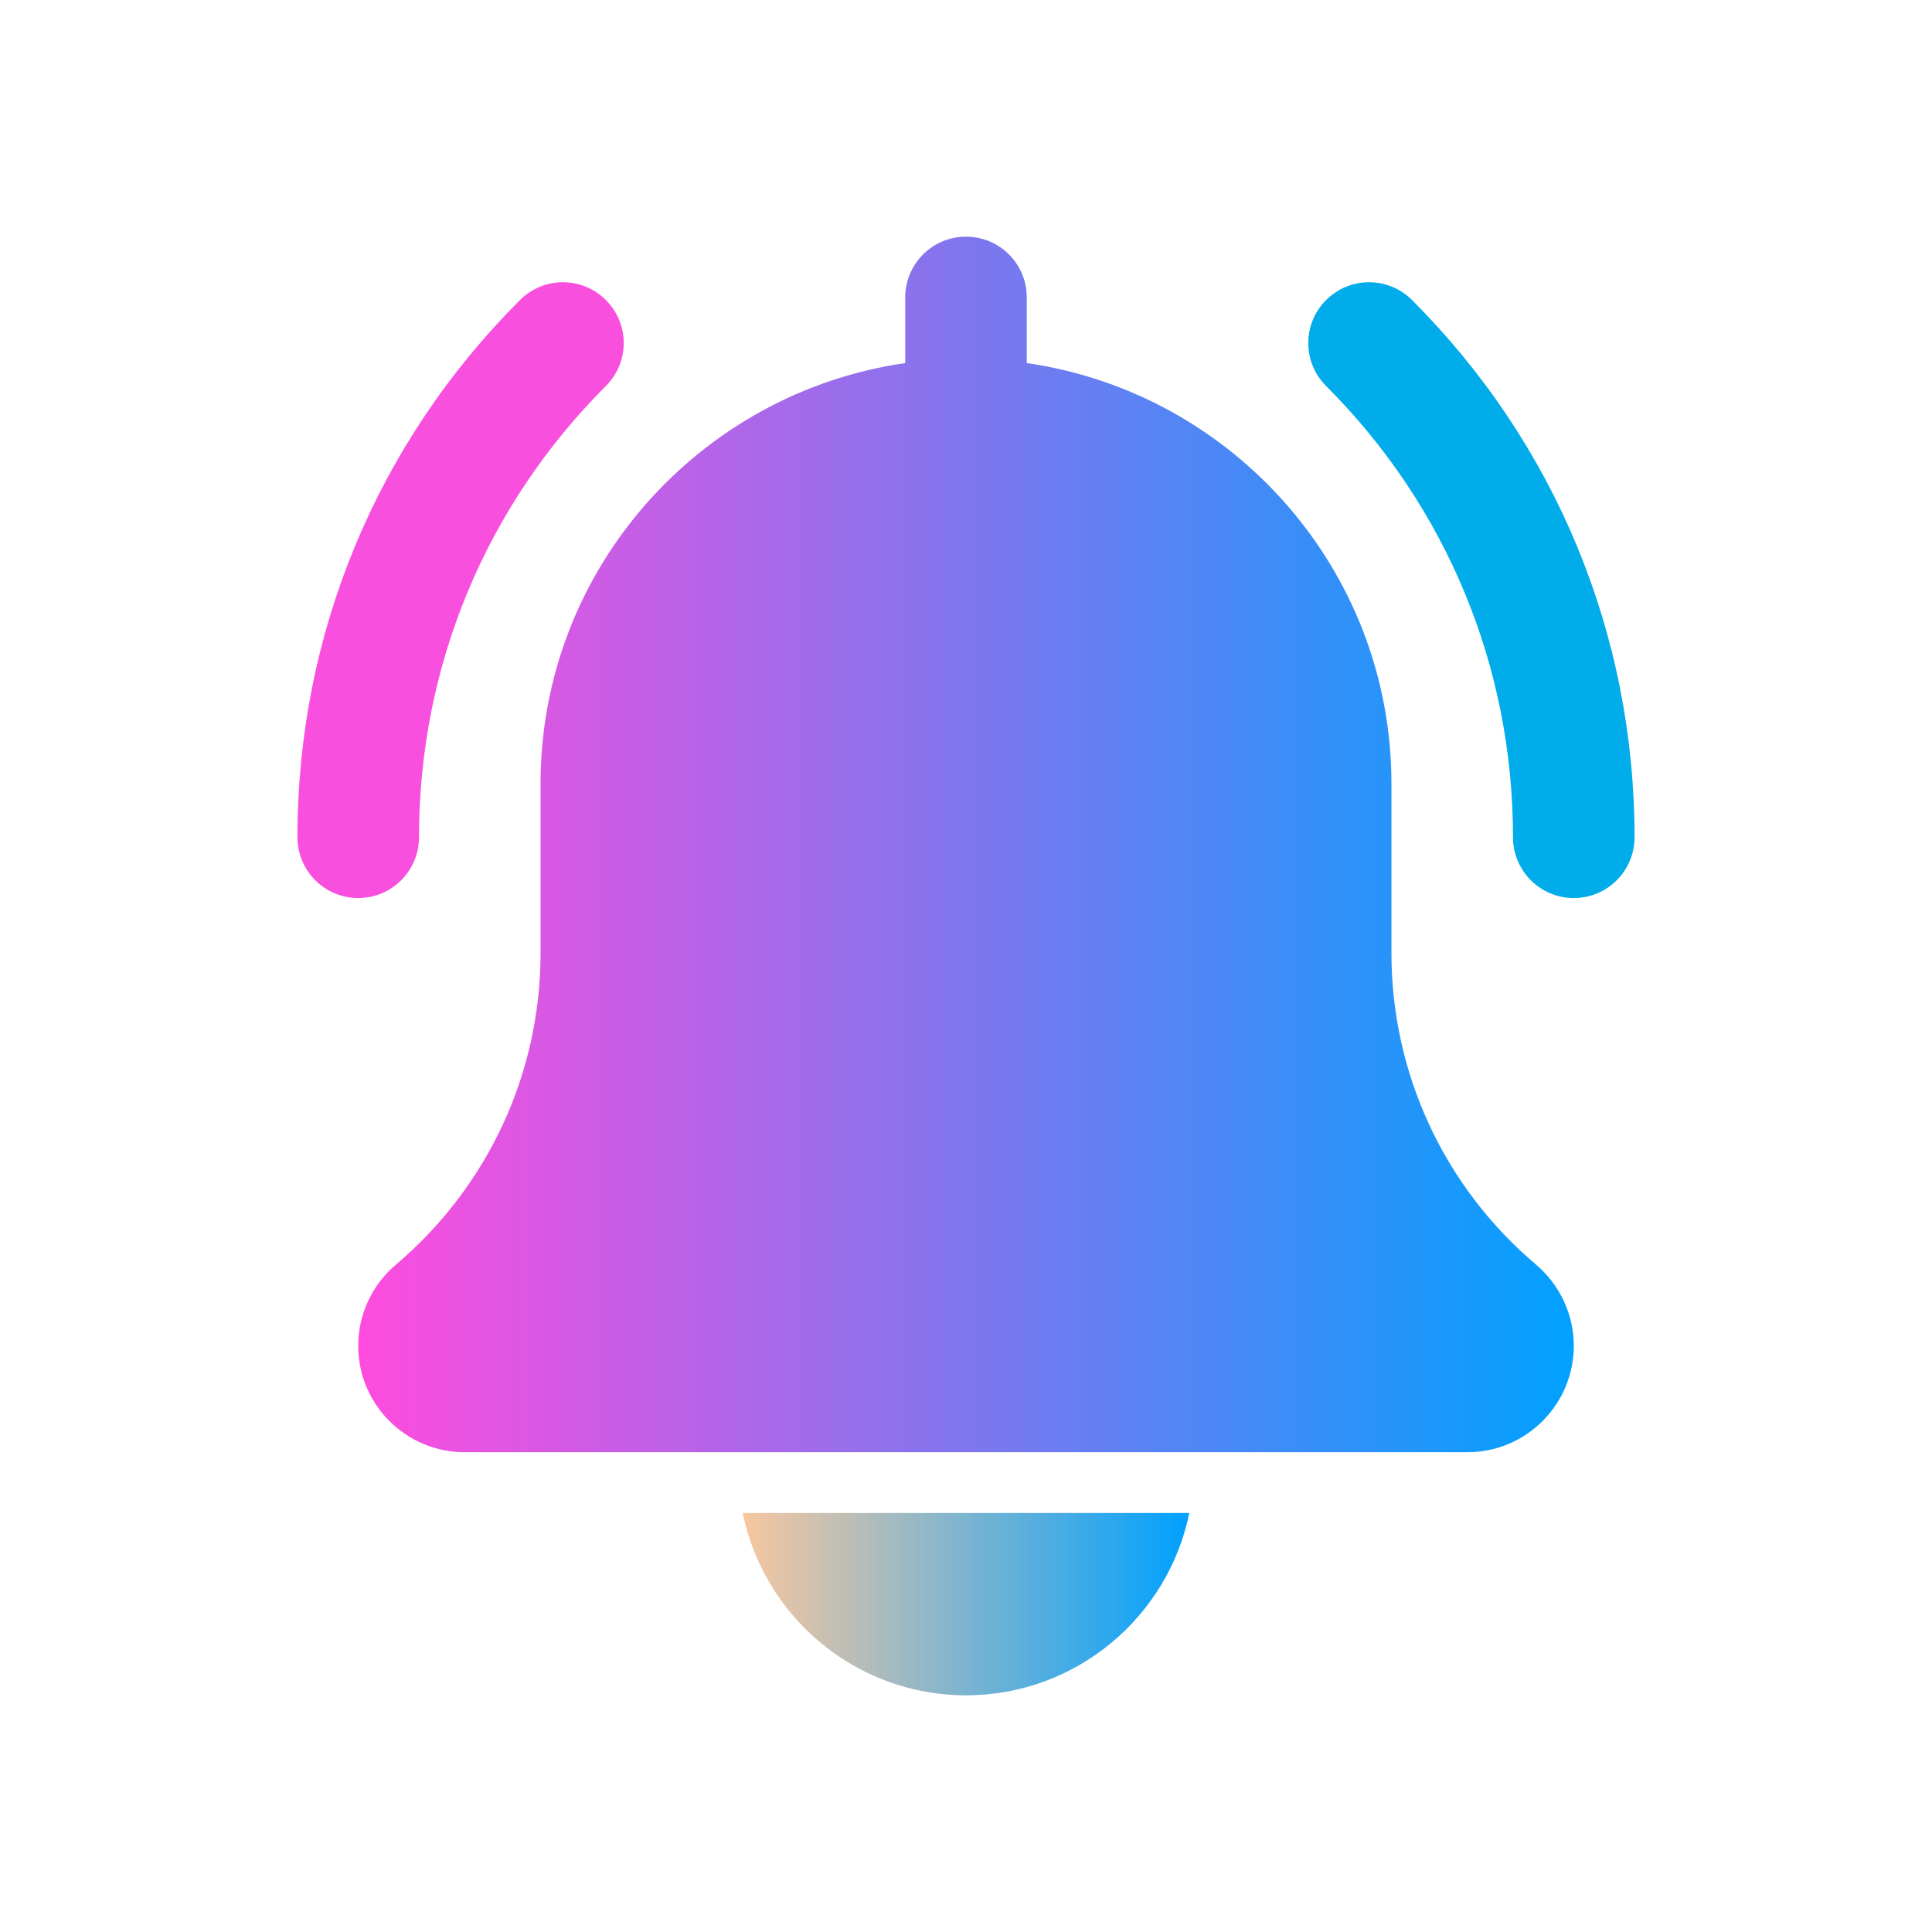 <?xml version="1.0" encoding="UTF-8" standalone="no"?>
<svg
   height="512px"
   viewBox="-21 0 512 512"
   width="512px"
   version="1.1"
   id="svg12"
   sodipodi:docname="notify-mode.svg"
   inkscape:version="1.2.1 (9c6d41e410, 2022-07-14, custom)"
   xmlns:inkscape="http://www.inkscape.org/namespaces/inkscape"
   xmlns:sodipodi="http://sodipodi.sourceforge.net/DTD/sodipodi-0.dtd"
   xmlns:xlink="http://www.w3.org/1999/xlink"
   xmlns="http://www.w3.org/2000/svg"
   xmlns:svg="http://www.w3.org/2000/svg"
   xmlns:rdf="http://www.w3.org/1999/02/22-rdf-syntax-ns#"
   xmlns:cc="http://creativecommons.org/ns#"
   xmlns:dc="http://purl.org/dc/elements/1.1/">
  <defs
     id="defs16">
    <linearGradient
       inkscape:collect="always"
       id="linearGradient1989">
      <stop
         style="stop-color:#f94fdf;stop-opacity:1;"
         offset="0"
         id="stop1985" />
      <stop
         style="stop-color:#f94fdf;stop-opacity:1;"
         offset="1"
         id="stop1987" />
    </linearGradient>
    <linearGradient
       inkscape:collect="always"
       id="linearGradient1964">
      <stop
         style="stop-color:#f7c7a0;stop-opacity:1;"
         offset="0"
         id="stop1960" />
      <stop
         style="stop-color:#00a1ff;stop-opacity:1;"
         offset="1"
         id="stop1962" />
    </linearGradient>
    <linearGradient
       inkscape:collect="always"
       id="linearGradient1912">
      <stop
         style="stop-color:#ff4bde;stop-opacity:1;"
         offset="0"
         id="stop1908" />
      <stop
         style="stop-color:#00a1ff;stop-opacity:1;"
         offset="1"
         id="stop1910" />
    </linearGradient>
    <linearGradient
       inkscape:collect="always"
       xlink:href="#linearGradient1912"
       id="linearGradient1914"
       x1="21.332"
       y1="213.334"
       x2="448"
       y2="213.334"
       gradientUnits="userSpaceOnUse" />
    <linearGradient
       inkscape:collect="always"
       xlink:href="#linearGradient1964"
       id="linearGradient1966"
       x1="156.289"
       y1="480"
       x2="313.047"
       y2="480"
       gradientUnits="userSpaceOnUse" />
    <linearGradient
       inkscape:collect="always"
       xlink:href="#linearGradient1989"
       id="linearGradient1991"
       x1="0"
       y1="124.072"
       x2="114.523"
       y2="124.072"
       gradientUnits="userSpaceOnUse" />
  </defs>
  <sodipodi:namedview
     pagecolor="#252525"
     bordercolor="#666666"
     borderopacity="1"
     objecttolerance="10"
     gridtolerance="10"
     guidetolerance="10"
     inkscape:pageopacity="1"
     inkscape:pageshadow="2"
     inkscape:window-width="943"
     inkscape:window-height="1026"
     id="namedview14"
     showgrid="false"
     inkscape:zoom="0.4609375"
     inkscape:cx="325.42373"
     inkscape:cy="253.83051"
     inkscape:window-x="10"
     inkscape:window-y="42"
     inkscape:window-maximized="0"
     inkscape:current-layer="g10"
     inkscape:pagecheckerboard="0"
     inkscape:showpageshadow="0"
     inkscape:deskcolor="#252525" />
  <g
     id="g10"
     transform="matrix(0.755,0,0,0.755,57.826,62.718)">
    <path
       d="m 448,232.148 c -11.777,0 -21.332,-9.555 -21.332,-21.332 0,-59.84 -23.297,-116.074 -65.602,-158.402 -8.34,-8.34 -8.34,-21.82 0,-30.164 8.34,-8.34 21.824,-8.34 30.164,0 50.371,50.367 78.102,117.336 78.102,188.566 0,11.777 -9.555,21.332 -21.332,21.332 z m 0,0"
       data-original="#000000"
       class="active-path"
       style="fill:#00acea;fill-opacity:1"
       data-darkreader-inline-fill=""
       data-old_color="#000000"
       id="path2"
       inkscape:connector-curvature="0" />
    <path
       d="M 21.332,232.148 C 9.559,232.148 0,222.594 0,210.816 0,139.586 27.734,72.617 78.102,22.25 c 8.34,-8.34 21.824,-8.34 30.164,0 8.344,8.344 8.344,21.824 0,30.164 C 65.961,94.719 42.668,150.977 42.668,210.816 c 0,11.777 -9.559,21.332 -21.336,21.332 z m 0,0"
       data-original="#000000"
       class="active-path"
       style="fill:url(#linearGradient1991);fill-opacity:1"
       data-darkreader-inline-fill=""
       data-old_color="#000000"
       id="path4"
       inkscape:connector-curvature="0" />
    <path
       d="M 434.754,360.812 C 402.496,333.547 384,293.695 384,251.477 V 192 C 384,116.93 328.234,54.785 256,44.375 V 21.332 C 256,9.535 246.441,0 234.668,0 222.891,0 213.332,9.535 213.332,21.332 V 44.375 C 141.078,54.785 85.332,116.93 85.332,192 v 59.477 c 0,42.219 -18.496,82.07 -50.941,109.504 -8.301,7.105 -13.059,17.43 -13.059,28.352 0,20.59 16.746,37.336 37.336,37.336 H 410.668 c 20.586,0 37.332,-16.746 37.332,-37.336 0,-10.922 -4.758,-21.246 -13.246,-28.52 z m 0,0"
       data-original="#000000"
       class="active-path"
       style="fill:url(#linearGradient1914);fill-opacity:1"
       data-darkreader-inline-fill=""
       data-old_color="#000000"
       id="path6"
       inkscape:connector-curvature="0" />
    <path
       d="m 234.668,512 c 38.633,0 70.953,-27.543 78.379,-64 H 156.289 c 7.422,36.457 39.742,64 78.379,64 z m 0,0"
       data-original="#000000"
       class="active-path"
       style="fill:url(#linearGradient1966);fill-opacity:1"
       data-darkreader-inline-fill=""
       data-old_color="#000000"
       id="path8"
       inkscape:connector-curvature="0" />
  </g>
</svg>
